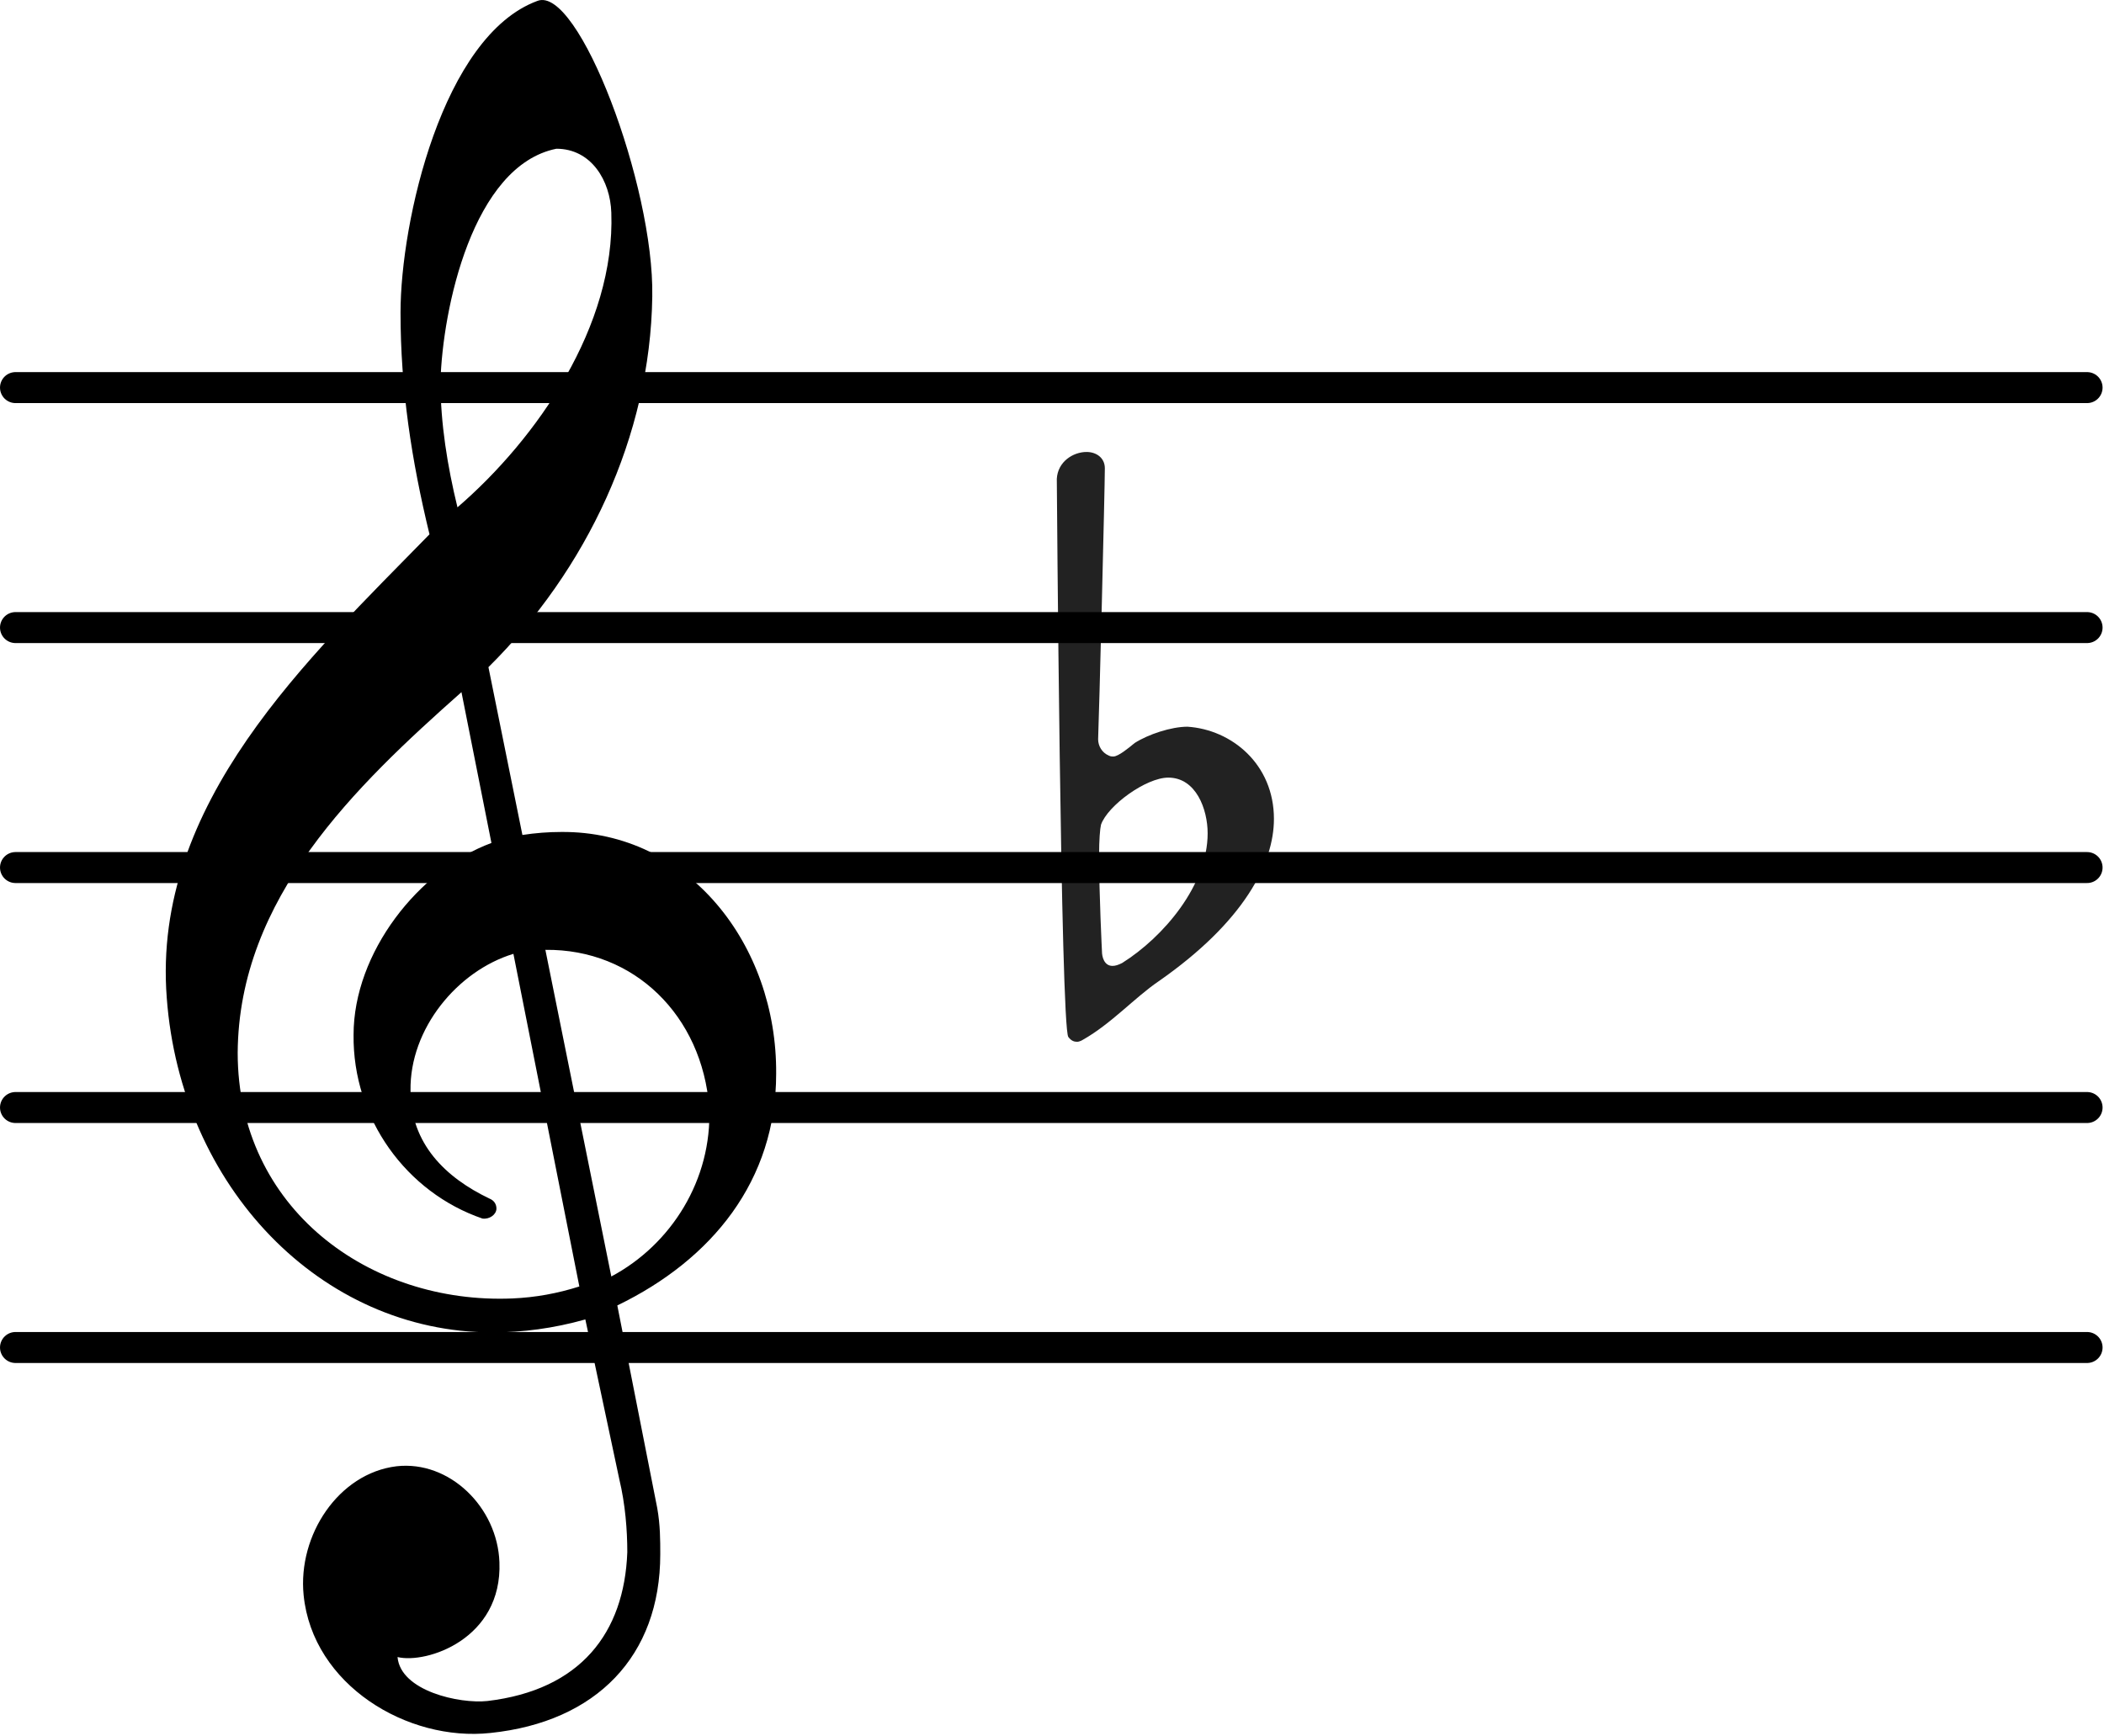 <?xml version="1.0" encoding="UTF-8" standalone="no"?><!DOCTYPE svg PUBLIC "-//W3C//DTD SVG 1.1//EN" "http://www.w3.org/Graphics/SVG/1.1/DTD/svg11.dtd"><svg width="100%" height="100%" viewBox="0 0 292 241" version="1.1" xmlns="http://www.w3.org/2000/svg" xmlns:xlink="http://www.w3.org/1999/xlink" xml:space="preserve" xmlns:serif="http://www.serif.com/" style="fill-rule:evenodd;clip-rule:evenodd;stroke-linecap:round;stroke-linejoin:bevel;"><g><g><path d="M148.267,143.933c-1.066,-1.333 -1.6,-77.466 -1.6,-77.466c0.134,-2.4 2.267,-3.734 4.134,-3.734c1.333,0 2.533,0.8 2.533,2.267c-0,2.667 -0.8,34.667 -0.933,37.6c-0,0.933 0.533,1.867 1.466,2.267c0.267,0.133 0.4,0.133 0.667,0.133c0.667,-0 2.133,-1.2 2.933,-1.867c1.867,-1.2 5.067,-2.266 7.334,-2.266c6.133,0.4 12,5.2 12,12.8c-0,6.133 -4.134,14.266 -16,22.533c-3.334,2.267 -6.534,5.867 -10.534,8.133c0,0 -0.4,0.267 -0.8,0.267c-0.4,-0 -0.8,-0.133 -1.2,-0.667Zm4.667,-11.866c-0,0.666 0.267,2 1.467,2c0.4,-0 0.8,-0.134 1.333,-0.4c5.733,-3.6 11.867,-10.8 11.867,-18c-0,-3.334 -1.6,-7.734 -5.467,-7.734c-3.067,0 -8.4,3.867 -9.333,6.534c-0.134,0.533 -0.267,2.133 -0.267,4.266c-0,5.334 0.4,13.334 0.4,13.334Z" style="fill:#222;fill-rule:nonzero;"/></g></g><g><path d="M2.151,187.034l287.5,0" style="fill:none;stroke:#000;stroke-width:4.3px;"/><path d="M2.151,153.725l287.5,0" style="fill:none;stroke:#000;stroke-width:4.3px;"/><path d="M2.151,120.417l287.5,-0" style="fill:none;stroke:#000;stroke-width:4.3px;"/><path d="M2.151,87.108l287.5,-0" style="fill:none;stroke:#000;stroke-width:4.3px;"/><path d="M2.151,53.799l287.5,-0" style="fill:none;stroke:#000;stroke-width:4.3px;"/></g><g><path d="M72.501,115.894c1.803,-0.277 3.605,-0.416 5.407,-0.416c17.609,-0.138 29.948,15.667 29.81,33.553c-0,14.835 -8.874,25.788 -22.045,32.166l5.545,28.145c0.416,2.357 0.416,4.437 0.416,6.378c0,14.142 -8.873,23.292 -23.569,24.817c-11.508,1.248 -24.679,-6.655 -25.927,-19.133c-0.832,-8.319 4.852,-16.914 12.894,-17.885c7.348,-0.832 14.003,5.684 14.28,13.31c0.416,10.676 -10.121,14.142 -14.141,13.171c0.416,4.714 8.596,6.517 12.478,6.101c12.894,-1.526 18.994,-9.429 19.41,-20.659c0,-3.05 -0.277,-6.655 -1.109,-10.121l-4.714,-22.184c-4.437,1.249 -8.735,1.803 -12.894,1.803c-23.847,0 -43.258,-20.242 -45.199,-46.446c-2.079,-27.036 19.688,-47.14 36.464,-64.332c-2.496,-10.26 -4.02,-20.242 -4.02,-30.779c-0,-12.617 5.823,-38.406 18.994,-43.258c5.684,-2.218 16.222,25.649 15.944,41.039c-0.277,19.41 -9.151,37.989 -22.738,51.438l4.714,23.292m-1.247,16.499c-7.764,2.357 -14.42,10.399 -14.281,18.995c-0,7.348 4.852,12.062 10.953,14.974c0.693,0.277 0.971,0.832 0.971,1.386c-0,0.832 -0.971,1.525 -1.942,1.387c-10.537,-3.605 -18.024,-13.865 -17.885,-25.512c0,-11.368 9.012,-22.876 19.133,-26.62l-4.159,-20.935c-14.697,13.033 -30.918,28.561 -31.057,50.052c0,21.628 18.301,34.938 38.128,34.106c3.189,-0.138 6.239,-0.693 9.289,-1.663l-9.15,-46.17m13.587,-102.875c-0.139,-4.437 -2.773,-8.873 -7.626,-8.873c-11.646,2.357 -15.805,22.322 -16.083,32.304c0,5.823 0.971,11.785 2.357,17.469c11.092,-9.566 21.907,-25.233 21.352,-40.9m-0,147.658c8.319,-4.436 14.003,-13.449 13.587,-23.431c-0.97,-12.756 -10.398,-22.045 -22.738,-21.906l9.151,45.337" style="fill-rule:nonzero;"/></g></svg>